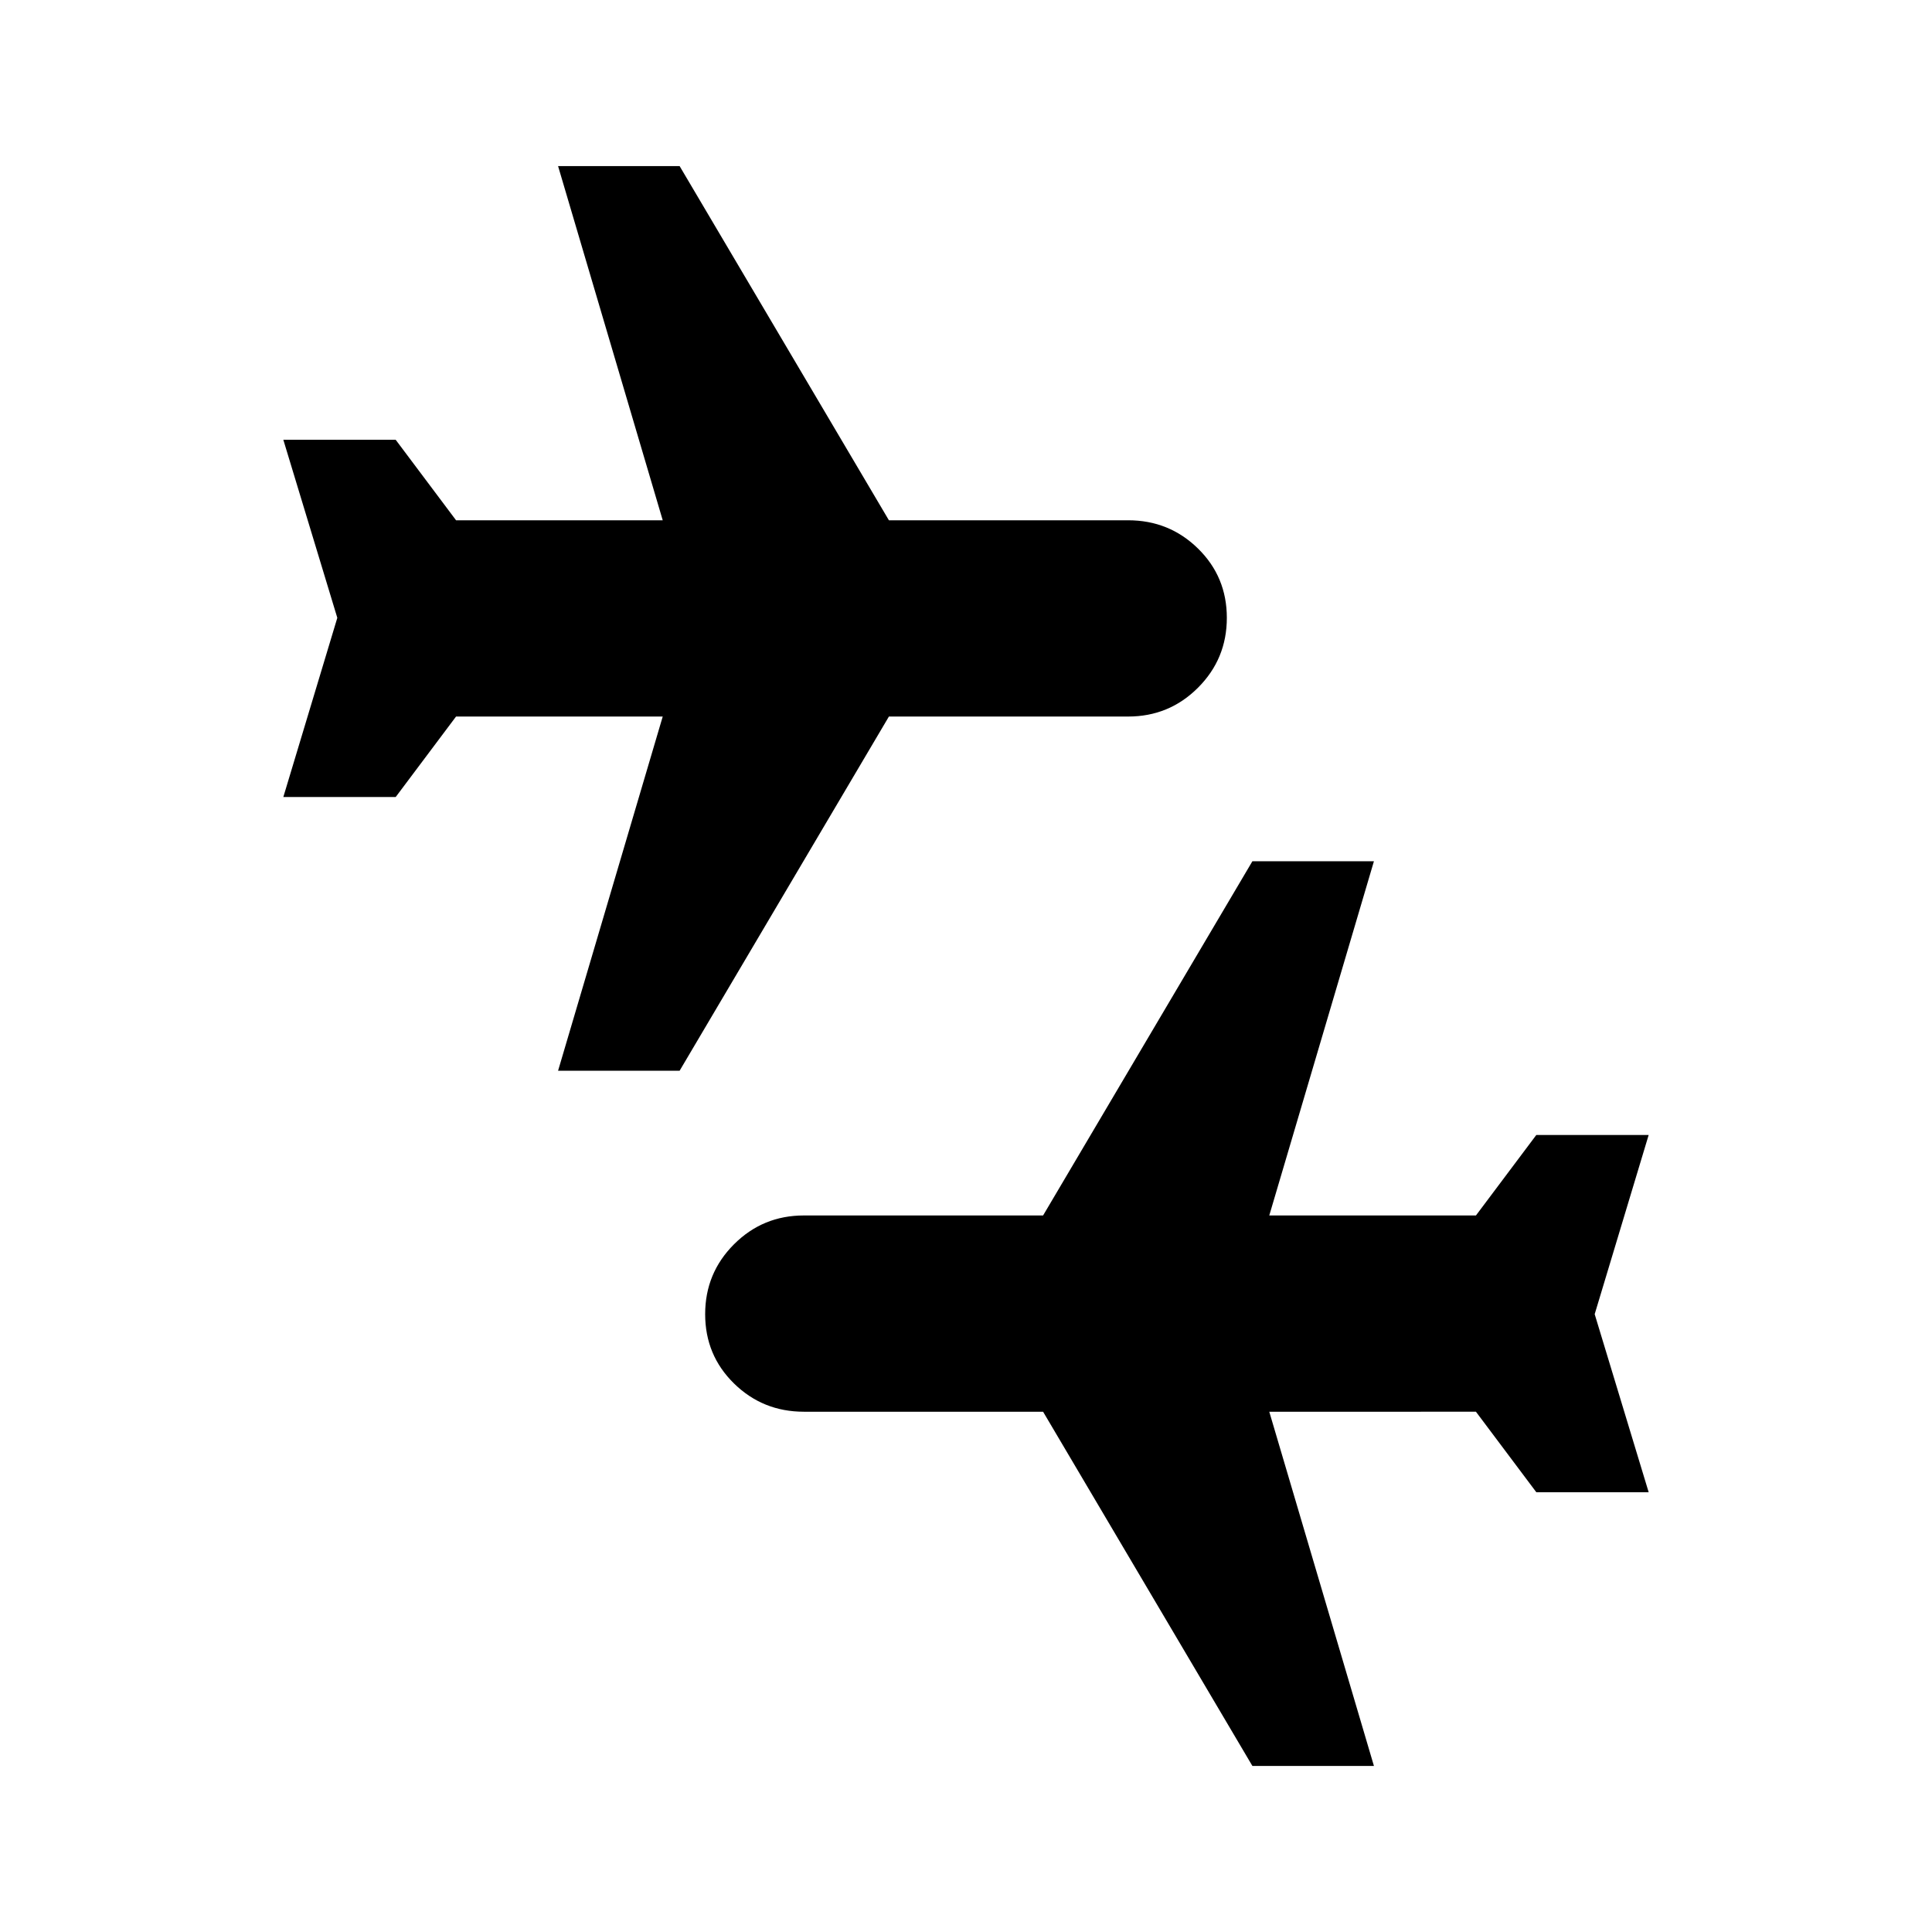 <svg xmlns="http://www.w3.org/2000/svg" height="24" viewBox="0 -960 960 960" width="24"><path d="m622.304-82.52-104-176.001H399.435q-20.392 0-34.718-14.043-14.326-14.044-14.326-34.435 0-20.392 14.326-34.718 14.326-14.326 34.718-14.326h118.869l104-176h60.392l-52 176h102.695l30-40h55.827l-26.826 89.044 26.826 88.478h-55.827l-30-40H630.696l52 176h-60.392Zm-345-345.437 52-176H226.609l-30 40h-55.827l26.826-89.044-26.826-88.478h55.827l30 40h102.695l-52-176h60.392l104 176h118.869q20.392 0 34.718 14.043 14.326 14.044 14.326 34.435 0 20.392-14.326 34.718-14.326 14.326-34.718 14.326H441.696l-104 176h-60.392Z"/></svg>